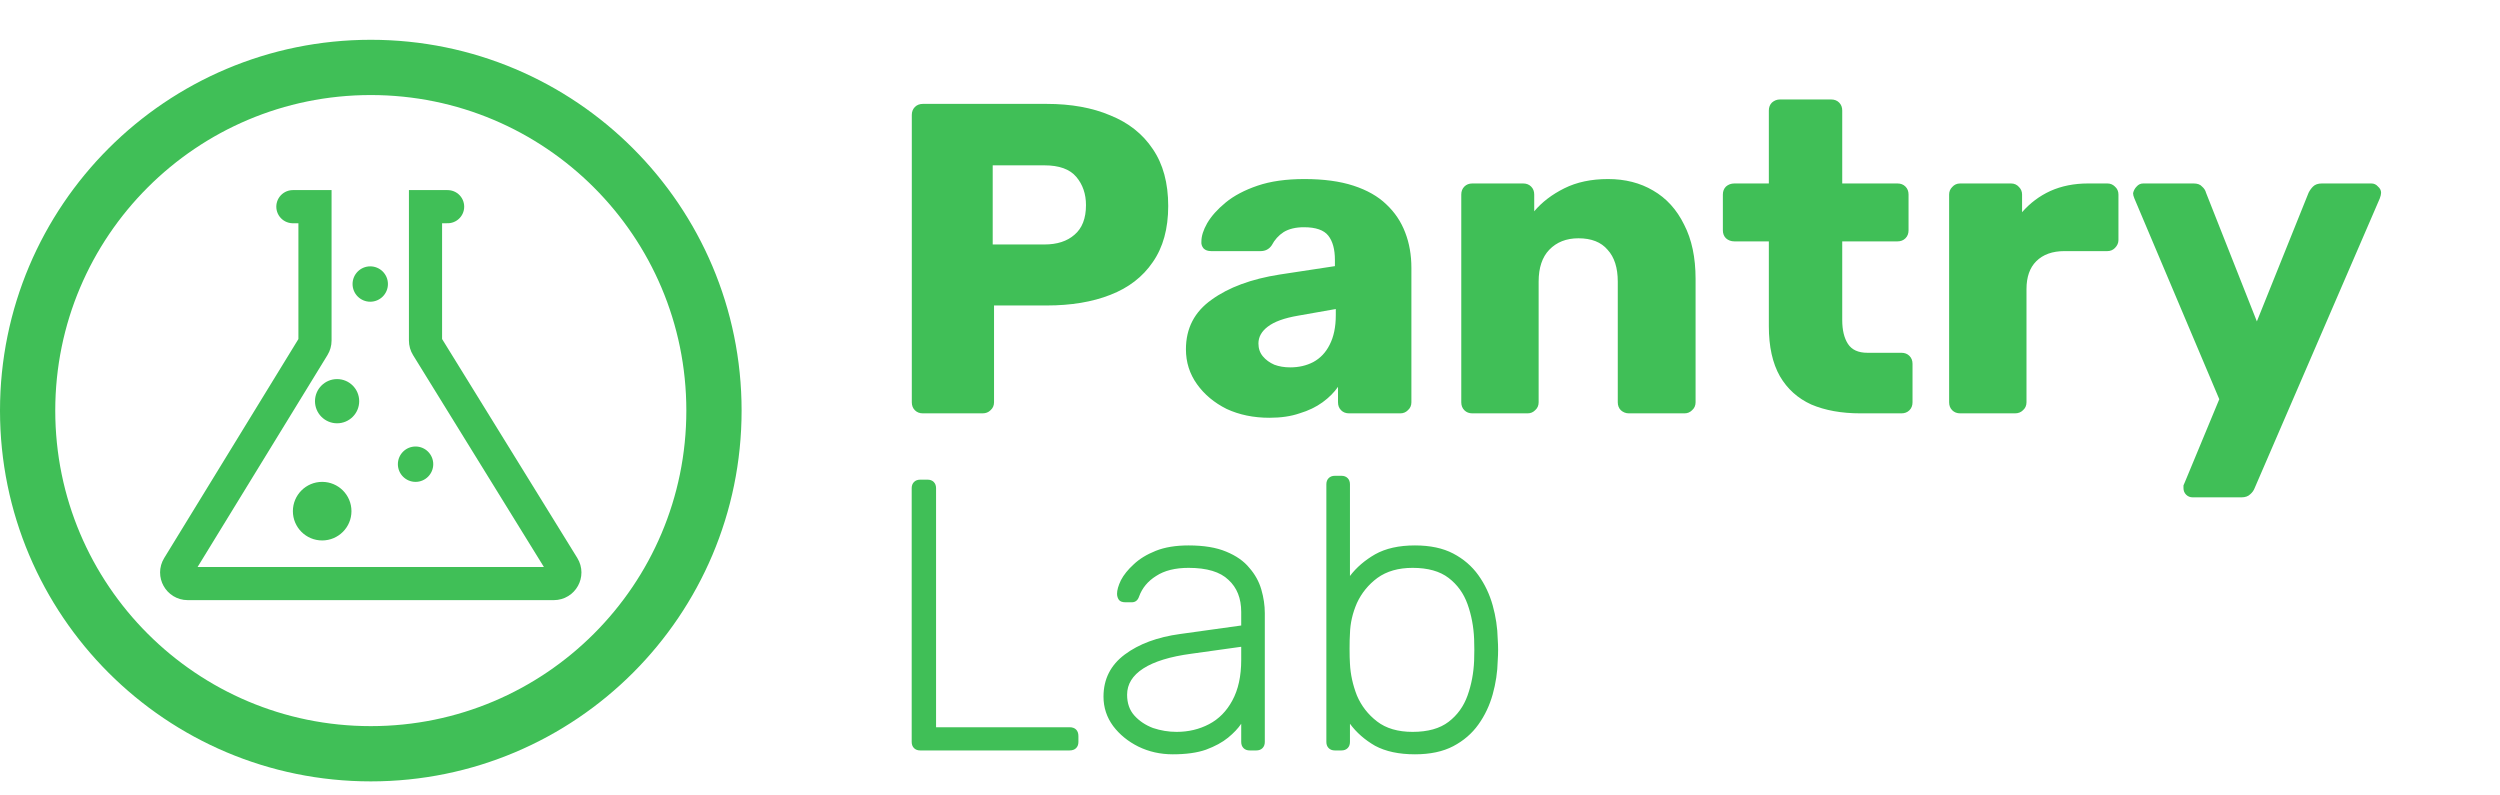 <svg width="2262" height="719" viewBox="0 0 2262 719" fill="none" xmlns="http://www.w3.org/2000/svg">
<path d="M265 187H285V308.179C285 310.024 284.49 311.832 283.526 313.405L161.332 512.774C157.248 519.438 162.043 528 169.858 528H501.072C508.902 528 513.694 519.408 509.58 512.746L386.492 313.415C385.516 311.836 385 310.017 385 308.161V187H405" stroke="#40BF57" stroke-width="30" stroke-linecap="round"/>
<circle cx="305" cy="363" r="20" fill="#40BF57"/>
<circle cx="291.5" cy="462.5" r="26.5" fill="#40BF57"/>
<circle cx="376" cy="420" r="16" fill="#40BF57"/>
<circle cx="335" cy="257" r="16" fill="#40BF57"/>
<circle cx="335.5" cy="371.5" r="310.5" stroke="#40BF57" stroke-width="50"/>
<path d="M835 374C832.067 374 829.667 373.067 827.8 371.2C825.933 369.333 825 366.933 825 364V104C825 101.067 825.933 98.667 827.8 96.8C829.667 94.933 832.067 94 835 94H947C969.133 94 988.333 97.467 1004.6 104.4C1021.13 111.067 1033.93 121.2 1043 134.8C1052.33 148.4 1057 165.6 1057 186.4C1057 206.933 1052.33 223.867 1043 237.2C1033.93 250.533 1021.13 260.4 1004.6 266.8C988.333 273.2 969.133 276.4 947 276.4H899.4V364C899.4 366.933 898.333 369.333 896.2 371.2C894.333 373.067 891.933 374 889 374H835ZM898.2 221.2H945C956.467 221.2 965.533 218.267 972.2 212.4C979.133 206.533 982.6 197.6 982.6 185.6C982.6 175.467 979.667 166.933 973.8 160C967.933 153.067 958.333 149.6 945 149.6H898.2V221.2ZM1148.63 378C1134.23 378 1121.29 375.333 1109.83 370C1098.63 364.4 1089.69 356.933 1083.03 347.6C1076.36 338.267 1073.03 327.733 1073.03 316C1073.03 297.067 1080.76 282.133 1096.23 271.2C1111.69 260 1132.23 252.4 1157.83 248.4L1207.83 240.8V235.2C1207.83 225.6 1205.83 218.267 1201.83 213.2C1197.83 208.133 1190.49 205.6 1179.83 205.6C1172.36 205.6 1166.23 207.067 1161.43 210C1156.89 212.933 1153.29 216.933 1150.63 222C1148.23 225.467 1144.89 227.2 1140.63 227.2H1095.83C1092.89 227.2 1090.63 226.4 1089.02 224.8C1087.43 222.933 1086.76 220.8 1087.03 218.4C1087.03 213.6 1088.76 208.133 1092.23 202C1095.96 195.6 1101.56 189.333 1109.03 183.2C1116.49 177.067 1126.09 172 1137.83 168C1149.56 164 1163.69 162 1180.22 162C1197.56 162 1212.36 164 1224.63 168C1236.89 172 1246.76 177.6 1254.23 184.8C1261.96 192 1267.69 200.533 1271.43 210.4C1275.16 220 1277.03 230.667 1277.03 242.4V364C1277.03 366.933 1275.96 369.333 1273.82 371.2C1271.96 373.067 1269.69 374 1267.03 374H1220.63C1217.69 374 1215.29 373.067 1213.43 371.2C1211.56 369.333 1210.63 366.933 1210.63 364V350C1207.16 355.067 1202.49 359.733 1196.63 364C1190.76 368.267 1183.83 371.6 1175.83 374C1168.09 376.667 1159.03 378 1148.63 378ZM1167.43 332.4C1175.16 332.4 1182.09 330.8 1188.23 327.6C1194.63 324.133 1199.56 318.933 1203.03 312C1206.76 304.8 1208.63 295.867 1208.63 285.2V279.6L1174.63 285.6C1162.09 287.733 1152.89 291.067 1147.03 295.6C1141.43 299.867 1138.63 304.933 1138.63 310.8C1138.63 315.333 1139.96 319.2 1142.63 322.4C1145.29 325.6 1148.76 328.133 1153.03 330C1157.29 331.6 1162.09 332.4 1167.43 332.4ZM1332.16 374C1329.23 374 1326.83 373.067 1324.96 371.2C1323.1 369.333 1322.16 366.933 1322.16 364V176C1322.16 173.067 1323.1 170.667 1324.96 168.8C1326.83 166.933 1329.23 166 1332.16 166H1378.16C1381.1 166 1383.5 166.933 1385.36 168.8C1387.23 170.667 1388.16 173.067 1388.16 176V191.2C1395.1 182.933 1404.16 176 1415.36 170.4C1426.56 164.8 1439.76 162 1454.96 162C1470.43 162 1484.03 165.467 1495.76 172.4C1507.76 179.333 1517.1 189.6 1523.76 203.2C1530.7 216.533 1534.16 232.933 1534.16 252.4V364C1534.16 366.933 1533.1 369.333 1530.96 371.2C1529.1 373.067 1526.83 374 1524.16 374H1473.76C1471.1 374 1468.7 373.067 1466.56 371.2C1464.7 369.333 1463.76 366.933 1463.76 364V254.8C1463.76 242.267 1460.7 232.667 1454.56 226C1448.7 219.067 1439.9 215.6 1428.16 215.6C1417.23 215.6 1408.43 219.067 1401.76 226C1395.36 232.667 1392.16 242.267 1392.16 254.8V364C1392.16 366.933 1391.1 369.333 1388.96 371.2C1387.1 373.067 1384.83 374 1382.16 374H1332.16ZM1683.25 374C1666.18 374 1651.38 371.333 1638.85 366C1626.58 360.4 1617.12 351.867 1610.45 340.4C1603.78 328.667 1600.45 313.6 1600.45 295.2V218.4H1569.25C1566.32 218.4 1563.78 217.467 1561.65 215.6C1559.78 213.733 1558.85 211.333 1558.85 208.4V176C1558.85 173.067 1559.78 170.667 1561.65 168.8C1563.78 166.933 1566.32 166 1569.25 166H1600.45V100C1600.45 97.067 1601.38 94.667 1603.25 92.8C1605.38 90.933 1607.78 90 1610.45 90H1656.85C1659.78 90 1662.18 90.933 1664.05 92.8C1665.92 94.667 1666.85 97.067 1666.85 100V166H1716.85C1719.78 166 1722.18 166.933 1724.05 168.8C1725.92 170.667 1726.85 173.067 1726.85 176V208.4C1726.85 211.333 1725.92 213.733 1724.05 215.6C1722.18 217.467 1719.78 218.4 1716.85 218.4H1666.85V289.6C1666.85 298.667 1668.58 305.867 1672.05 311.2C1675.52 316.533 1681.38 319.2 1689.65 319.2H1720.45C1723.38 319.2 1725.78 320.133 1727.65 322C1729.52 323.867 1730.45 326.267 1730.45 329.2V364C1730.45 366.933 1729.52 369.333 1727.65 371.2C1725.78 373.067 1723.38 374 1720.45 374H1683.25ZM1773.57 374C1770.64 374 1768.24 373.067 1766.37 371.2C1764.5 369.333 1763.57 366.933 1763.57 364V176C1763.57 173.333 1764.5 171.067 1766.37 169.2C1768.24 167.067 1770.64 166 1773.57 166H1819.57C1822.5 166 1824.9 167.067 1826.77 169.2C1828.64 171.067 1829.57 173.333 1829.57 176V192C1836.77 183.733 1845.3 177.333 1855.17 172.8C1865.3 168.267 1876.64 166 1889.17 166H1906.77C1909.44 166 1911.7 166.933 1913.57 168.8C1915.7 170.667 1916.77 173.067 1916.77 176V217.2C1916.77 219.867 1915.7 222.267 1913.57 224.4C1911.7 226.267 1909.44 227.2 1906.77 227.2H1867.97C1857.04 227.2 1848.5 230.267 1842.37 236.4C1836.5 242.267 1833.57 250.667 1833.57 261.6V364C1833.57 366.933 1832.5 369.333 1830.37 371.2C1828.5 373.067 1826.1 374 1823.17 374H1773.57ZM1984.01 450C1981.61 450 1979.61 449.2 1978.01 447.6C1976.41 446 1975.61 444 1975.61 441.6C1975.61 441.067 1975.61 440.267 1975.61 439.2C1975.88 438.4 1976.28 437.467 1976.81 436.4L2008.01 361.2L1931.21 179.6C1930.41 177.733 1930.01 176.133 1930.01 174.8C1930.54 172.4 1931.61 170.4 1933.21 168.8C1934.81 166.933 1936.81 166 1939.21 166H1984.81C1988.28 166 1990.81 166.933 1992.41 168.8C1994.28 170.4 1995.48 172.267 1996.01 174.4L2042.01 290.8L2088.81 174.4C2089.88 172.267 2091.21 170.4 2092.81 168.8C2094.68 166.933 2097.34 166 2100.81 166H2145.61C2148.01 166 2150.01 166.933 2151.61 168.8C2153.48 170.4 2154.41 172.267 2154.41 174.4C2154.41 175.733 2154.01 177.467 2153.21 179.6L2040.01 441.6C2039.21 443.733 2037.88 445.6 2036.01 447.2C2034.14 449.067 2031.48 450 2028.01 450H1984.01Z" fill="#40BF57"/>
<path d="M832.6 679C830.267 679 828.4 678.3 827 676.9C825.6 675.5 824.9 673.633 824.9 671.3V441.7C824.9 439.367 825.6 437.5 827 436.1C828.4 434.7 830.267 434 832.6 434H839.25C841.583 434 843.45 434.7 844.85 436.1C846.25 437.5 846.95 439.367 846.95 441.7V658H967.7C970.267 658 972.25 658.7 973.65 660.1C975.05 661.5 975.75 663.483 975.75 666.05V671.3C975.75 673.633 975.05 675.5 973.65 676.9C972.25 678.3 970.267 679 967.7 679H832.6ZM1061.1 682.5C1049.9 682.5 1039.51 680.167 1029.95 675.5C1020.61 670.833 1013.03 664.65 1007.2 656.95C1001.36 649.017 998.448 640.15 998.448 630.35C998.448 614.483 1004.86 601.767 1017.7 592.2C1030.53 582.633 1047.21 576.45 1067.75 573.65L1123.05 565.95V553.7C1123.05 541.333 1119.2 531.65 1111.5 524.65C1104.03 517.417 1092.01 513.8 1075.45 513.8C1063.31 513.8 1053.51 516.25 1046.05 521.15C1038.58 525.817 1033.45 532 1030.65 539.7C1029.48 543.2 1027.26 544.95 1024 544.95H1018.4C1015.6 544.95 1013.61 544.25 1012.45 542.85C1011.28 541.217 1010.7 539.35 1010.7 537.25C1010.7 533.983 1011.86 529.9 1014.2 525C1016.76 520.1 1020.61 515.317 1025.75 510.65C1030.88 505.75 1037.53 501.667 1045.7 498.4C1053.86 495.133 1063.78 493.5 1075.45 493.5C1089.21 493.5 1100.53 495.367 1109.4 499.1C1118.5 502.833 1125.5 507.733 1130.4 513.8C1135.53 519.633 1139.15 526.167 1141.25 533.4C1143.35 540.633 1144.4 547.75 1144.4 554.75V671.3C1144.4 673.633 1143.7 675.5 1142.3 676.9C1140.9 678.3 1139.03 679 1136.7 679H1130.75C1128.41 679 1126.55 678.3 1125.15 676.9C1123.75 675.5 1123.05 673.633 1123.05 671.3V654.85C1120.25 659.05 1116.28 663.25 1111.15 667.45C1106.01 671.65 1099.36 675.267 1091.2 678.3C1083.26 681.1 1073.23 682.5 1061.1 682.5ZM1064.6 662.2C1075.33 662.2 1085.13 659.867 1094 655.2C1102.86 650.533 1109.86 643.417 1115 633.85C1120.36 624.05 1123.05 611.8 1123.05 597.1V585.2L1077.9 591.5C1058.76 594.067 1044.3 598.5 1034.5 604.8C1024.7 611.1 1019.8 619.033 1019.8 628.6C1019.8 636.3 1022.01 642.6 1026.45 647.5C1030.88 652.4 1036.48 656.133 1043.25 658.7C1050.25 661.033 1057.36 662.2 1064.6 662.2ZM1280.24 682.5C1265.78 682.5 1253.76 679.933 1244.19 674.8C1234.86 669.433 1227.28 662.783 1221.44 654.85V671.3C1221.44 673.633 1220.74 675.5 1219.34 676.9C1217.94 678.3 1216.08 679 1213.74 679H1207.79C1205.46 679 1203.59 678.3 1202.19 676.9C1200.79 675.5 1200.09 673.633 1200.09 671.3V438.2C1200.09 435.867 1200.79 434 1202.19 432.6C1203.59 431.2 1205.46 430.5 1207.79 430.5H1213.74C1216.08 430.5 1217.94 431.2 1219.34 432.6C1220.74 434 1221.44 435.867 1221.44 438.2V521.15C1227.28 513.45 1234.86 506.917 1244.19 501.55C1253.76 496.183 1265.78 493.5 1280.24 493.5C1294.01 493.5 1305.56 495.95 1314.89 500.85C1324.23 505.75 1331.81 512.283 1337.64 520.45C1343.48 528.617 1347.79 537.717 1350.59 547.75C1353.39 557.783 1354.91 567.933 1355.14 578.2C1355.38 581.7 1355.49 584.967 1355.49 588C1355.49 591.033 1355.38 594.3 1355.14 597.8C1354.91 608.067 1353.39 618.217 1350.59 628.25C1347.79 638.283 1343.48 647.383 1337.64 655.55C1331.81 663.717 1324.23 670.25 1314.89 675.15C1305.56 680.05 1294.01 682.5 1280.24 682.5ZM1278.14 662.2C1291.91 662.2 1302.76 659.167 1310.69 653.1C1318.63 647.033 1324.34 639.1 1327.84 629.3C1331.34 619.5 1333.33 609 1333.79 597.8C1334.03 591.267 1334.03 584.733 1333.79 578.2C1333.33 567 1331.34 556.5 1327.84 546.7C1324.34 536.9 1318.63 528.967 1310.69 522.9C1302.76 516.833 1291.91 513.8 1278.14 513.8C1265.31 513.8 1254.69 516.833 1246.29 522.9C1238.13 528.967 1231.94 536.55 1227.74 545.65C1223.78 554.75 1221.68 563.967 1221.44 573.3C1221.21 576.8 1221.09 581.35 1221.09 586.95C1221.09 592.55 1221.21 597.1 1221.44 600.6C1221.91 610.167 1224.01 619.733 1227.74 629.3C1231.71 638.633 1237.78 646.45 1245.94 652.75C1254.11 659.05 1264.84 662.2 1278.14 662.2Z" fill="#40BF57"/>
</svg>
